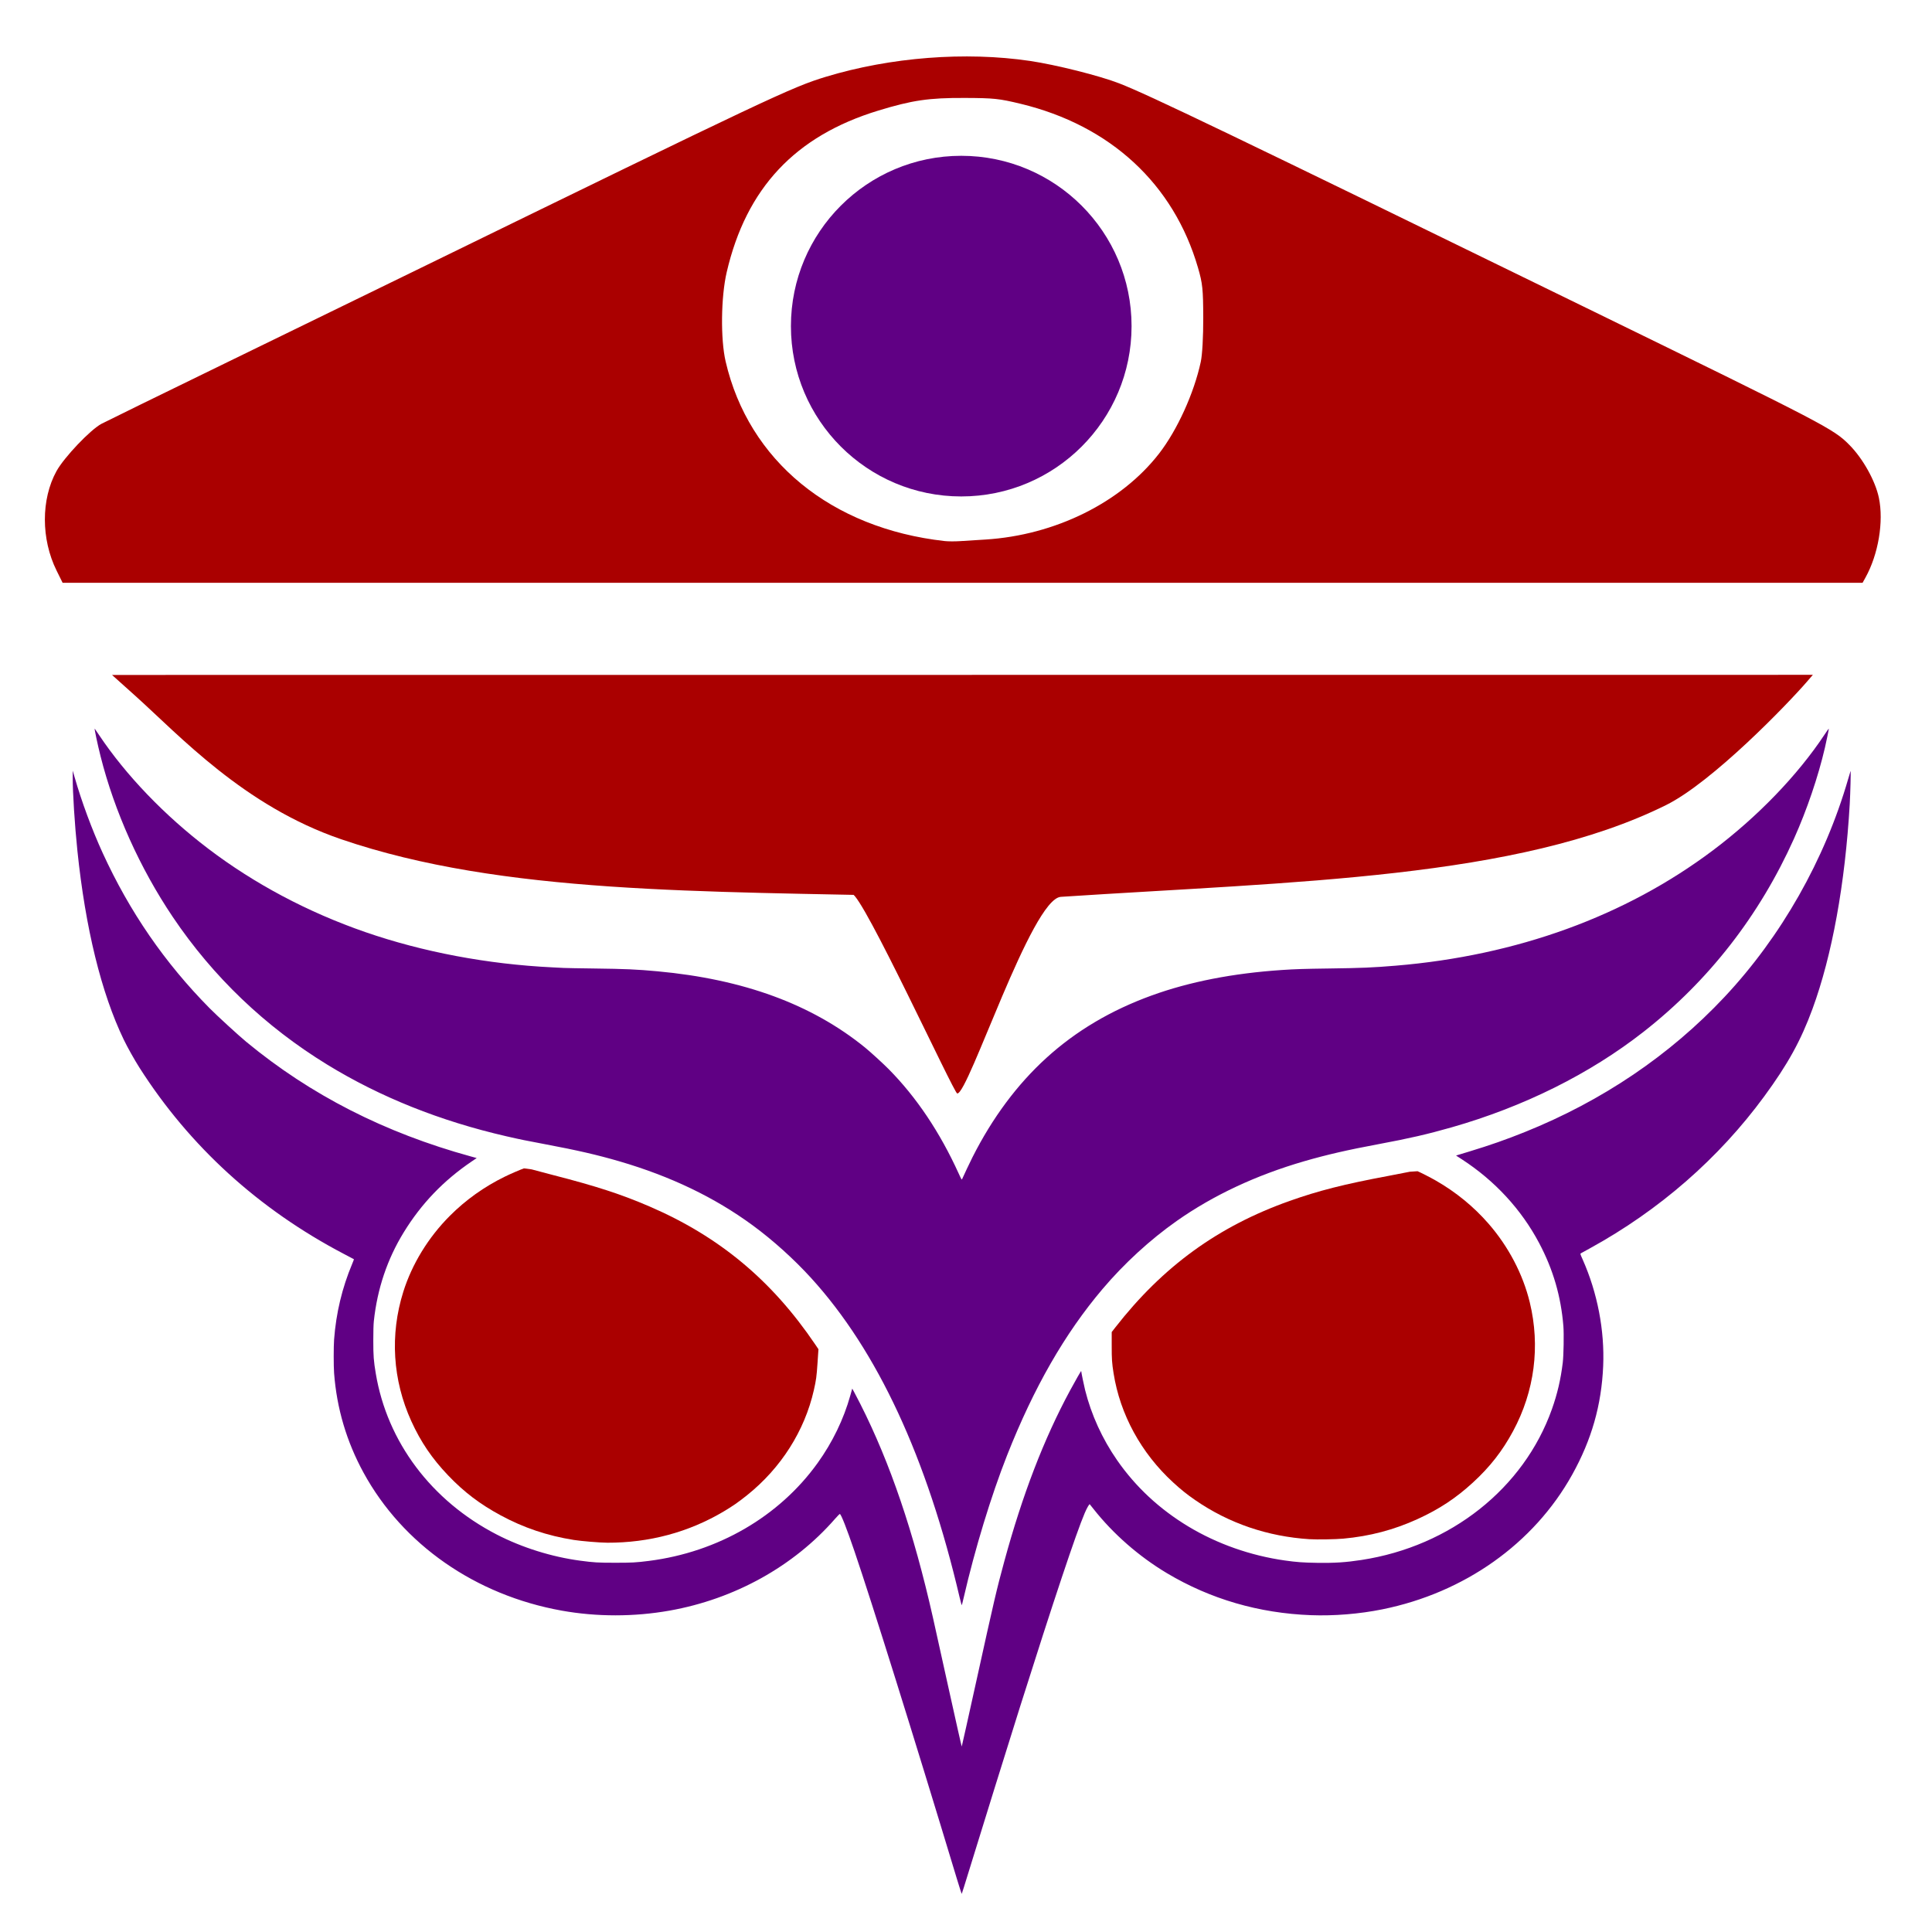 <?xml version="1.0" encoding="UTF-8" standalone="no"?>
<!-- Created with Inkscape (http://www.inkscape.org/) -->

<svg
   width="210mm"
   height="210mm"
   viewBox="0 0 210 210"
   version="1.1"
   id="svg5"
   xml:space="preserve"
   inkscape:version="1.2.2 (b0a8486541, 2022-12-01)"
   sodipodi:docname="owl.svg"
   xmlns:inkscape="http://www.inkscape.org/namespaces/inkscape"
   xmlns:sodipodi="http://sodipodi.sourceforge.net/DTD/sodipodi-0.dtd"
   xmlns="http://www.w3.org/2000/svg"
   xmlns:svg="http://www.w3.org/2000/svg"><sodipodi:namedview
     id="namedview7"
     pagecolor="#ffffff"
     bordercolor="#000000"
     borderopacity="0.25"
     inkscape:showpageshadow="2"
     inkscape:pageopacity="0.0"
     inkscape:pagecheckerboard="0"
     inkscape:deskcolor="#d1d1d1"
     inkscape:document-units="mm"
     showgrid="false"
     inkscape:zoom="0.76435185"
     inkscape:cx="72.610539"
     inkscape:cy="512.85282"
     inkscape:window-width="1920"
     inkscape:window-height="1020"
     inkscape:window-x="0"
     inkscape:window-y="32"
     inkscape:window-maximized="1"
     inkscape:current-layer="layer1" /><defs
     id="defs2" /><g
     inkscape:label="Layer 1"
     inkscape:groupmode="layer"
     id="layer1"><g
       id="g2278"><g
         id="g2269"><path
           style="fill:#600084;fill-opacity:1;stroke-width:0.042"
           d="m 103.945,204.007 c -4.643,-15.352 -9.181,-29.862 -11.076,-35.417 -0.835,-2.448 -1.419,-3.938 -1.578,-4.028 -0.024,-0.014 -0.262,0.225 -0.529,0.531 -4.502,5.163 -10.925,8.723 -17.996,9.976 -3.848,0.682 -7.908,0.682 -11.709,0 -9.38,-1.683 -17.279,-7.183 -21.545,-15.001 -1.842,-3.377 -2.91,-6.987 -3.198,-10.816 -0.057,-0.757 -0.057,-2.891 0,-3.648 0.217,-2.883 0.868,-5.608 1.964,-8.221 0.115,-0.274 0.202,-0.504 0.193,-0.51 -0.009,-0.007 -0.509,-0.27 -1.111,-0.586 -9.244,-4.847 -16.751,-11.687 -22.193,-20.223 -0.55,-0.863 -1.312,-2.222 -1.721,-3.071 C 11.012,107.939 9.287,100.903 8.411,92.46 8.121,89.661 7.897,86.128 7.904,84.475 l 0.003,-0.709 0.197,0.689 c 0.762,2.661 1.892,5.713 3.053,8.249 2.941,6.419 6.752,11.953 11.626,16.884 0.806,0.816 3.137,2.953 3.984,3.653 6.982,5.772 15.039,9.884 24.422,12.462 l 0.627,0.172 -0.539,0.366 c -3.075,2.086 -5.479,4.593 -7.393,7.71 -1.792,2.919 -2.876,6.142 -3.251,9.668 -0.037,0.348 -0.058,1.115 -0.057,2.108 6.74e-4,1.67 0.04,2.194 0.27,3.567 1.24,7.436 6.044,13.834 13.14,17.5 2.747,1.419 5.988,2.435 9.08,2.846 1.487,0.198 1.915,0.223 3.756,0.225 1.852,0.002 2.324,-0.024 3.721,-0.202 7.494,-0.956 14.148,-4.818 18.33,-10.64 1.612,-2.244 2.829,-4.757 3.551,-7.335 l 0.211,-0.753 0.222,0.405 c 0.122,0.223 0.416,0.788 0.653,1.257 3.245,6.406 5.812,13.957 7.901,23.248 0.178,0.791 0.948,4.27 1.712,7.731 0.764,3.46 1.4,6.279 1.414,6.263 0.014,-0.016 0.717,-3.166 1.562,-7.001 1.991,-9.037 2.227,-10.047 3.056,-13.094 1.986,-7.294 4.306,-13.324 7.158,-18.607 0.61,-1.129 1.208,-2.171 1.21,-2.107 0.004,0.133 0.293,1.541 0.423,2.061 0.672,2.687 1.863,5.3 3.478,7.627 2.011,2.899 4.612,5.319 7.743,7.206 3.139,1.891 6.763,3.167 10.494,3.695 1.274,0.18 1.993,0.233 3.497,0.255 1.908,0.029 3.125,-0.05 4.834,-0.312 9.687,-1.489 17.631,-7.778 20.691,-16.381 0.594,-1.67 0.96,-3.239 1.182,-5.063 0.096,-0.788 0.136,-3.137 0.068,-3.973 -0.264,-3.244 -1.112,-6.152 -2.63,-9.02 -1.937,-3.661 -4.825,-6.791 -8.409,-9.114 l -0.629,-0.408 1.491,-0.453 c 2.2,-0.669 3.97,-1.29 5.975,-2.096 8.437,-3.392 15.778,-8.357 21.717,-14.688 6.168,-6.575 10.894,-14.903 13.432,-23.668 0.136,-0.468 0.256,-0.87 0.268,-0.892 0.04,-0.076 -0.023,2.432 -0.09,3.588 -0.501,8.668 -1.92,16.473 -4.051,22.275 -1.267,3.45 -2.677,6.005 -5.245,9.506 -4.942,6.738 -11.409,12.375 -18.935,16.507 -0.488,0.268 -0.93,0.512 -0.982,0.541 -0.094,0.054 -0.093,0.057 0.19,0.695 1.603,3.611 2.389,7.702 2.223,11.568 -0.183,4.249 -1.26,8.02 -3.374,11.814 -4.171,7.488 -11.705,12.828 -20.64,14.63 -2.49,0.502 -5.243,0.727 -7.756,0.632 -5.655,-0.212 -10.936,-1.752 -15.644,-4.562 -3.042,-1.815 -5.852,-4.273 -7.992,-6.991 -0.202,-0.256 -0.382,-0.482 -0.401,-0.501 -0.05,-0.051 -0.315,0.413 -0.548,0.959 -0.933,2.182 -3.374,9.491 -7.028,21.047 -1.167,3.69 -4.397,14.068 -5.527,17.755 -0.43,1.405 -0.795,2.567 -0.81,2.583 -0.015,0.016 -0.283,-0.814 -0.594,-1.844 z m 0.375,-30.322 c -3.566,-15.265 -8.947,-26.851 -16.144,-34.759 -1.881,-2.067 -4.16,-4.121 -6.375,-5.746 -4.126,-3.026 -8.885,-5.313 -14.448,-6.941 -2.379,-0.697 -4.67,-1.225 -8.064,-1.86 -2.068,-0.387 -2.753,-0.527 -4.242,-0.869 -7.212,-1.657 -13.713,-4.257 -19.477,-7.789 -6.741,-4.13 -12.422,-9.56 -16.785,-16.045 -3.574,-5.311 -6.333,-11.447 -7.85,-17.456 -0.331,-1.312 -0.704,-3.077 -0.637,-3.015 0.012,0.011 0.217,0.312 0.455,0.669 2.937,4.395 7.116,8.749 11.873,12.369 5.018,3.819 10.843,6.912 17.087,9.073 6.244,2.161 13.278,3.488 20.306,3.831 0.462,0.022 1.018,0.051 1.236,0.064 0.218,0.013 1.699,0.04 3.292,0.06 3.467,0.044 4.657,0.097 6.916,0.305 9.355,0.861 16.778,3.587 22.557,8.283 0.589,0.478 1.986,1.755 2.581,2.357 3.021,3.059 5.564,6.853 7.608,11.349 0.285,0.627 0.327,0.697 0.364,0.608 0.112,-0.27 0.872,-1.871 1.134,-2.391 2.167,-4.29 4.858,-7.907 8.035,-10.796 3.222,-2.93 7.02,-5.181 11.451,-6.786 4.105,-1.486 8.799,-2.405 14.14,-2.765 1.44,-0.097 2.408,-0.128 5.126,-0.164 3.551,-0.047 4.755,-0.098 7.255,-0.306 13.166,-1.097 24.945,-5.378 34.456,-12.522 4.864,-3.653 9.231,-8.181 12.16,-12.608 0.25,-0.378 0.455,-0.661 0.455,-0.628 -5e-4,0.095 -0.256,1.341 -0.424,2.065 -0.726,3.132 -1.955,6.75 -3.351,9.864 -3.754,8.371 -9.277,15.467 -16.352,21.009 -5.848,4.581 -13.008,8.146 -20.871,10.392 -2.613,0.746 -4.632,1.211 -7.938,1.826 -3.344,0.622 -5.673,1.158 -8.108,1.865 -5.209,1.512 -9.872,3.697 -13.824,6.477 -2.9,2.04 -5.718,4.624 -8.076,7.406 -4.1,4.836 -7.46,10.691 -10.378,18.082 -1.726,4.372 -3.496,10.179 -4.708,15.442 -0.103,0.446 -0.199,0.824 -0.214,0.84 -0.015,0.016 -0.113,-0.34 -0.219,-0.79 z m 49.362,-46.962 c -102.455,-84.483 -51.227,-42.241 0,0 z"
           id="path248"
           sodipodi:nodetypes="cscsscsscsccsssccssscscsssccssccsscscsssssscsssssssscsscssssccsssscssssssssssccccssssssssccsscsccscssssssccsscssssssssssccccc" /><circle
           style="fill:#600084;fill-opacity:1;stroke-width:2.083"
           id="path1810"
           cx="104.483"
           cy="35.448"
           r="18.513" /></g><g
         id="g2265"><path
           style="fill:#aa0000;stroke-width:0.209"
           d="M 100.178,97.428 C 76.517,96.848 54.628,97.228 37.076,91.22 26.482,87.593 19.499,79.933 14.69,75.619 l -2.514,-2.256 92.437,-0.006 92.437,-0.006 -0.652,0.755 c -2.081,2.411 -10.264,10.901 -15.307,13.403 -16.131,8.003 -40.257,8.301 -65.783,9.974 -3.185,0.209 -10.043,21.445 -11.26,21.375 -0.36,-0.021 -10.308,-21.678 -11.448,-21.706 z M 6.145,62.011 C 4.458,58.598 4.455,54.273 6.137,51.216 6.963,49.714 9.824,46.704 11.031,46.066 11.541,45.797 17.552,42.854 24.389,39.526 31.227,36.199 40.599,31.632 45.217,29.377 83.672,10.6 86.079,9.464 89.778,8.344 96.801,6.217 104.932,5.586 111.955,6.623 c 2.827,0.418 7.591,1.616 9.705,2.441 3.249,1.268 11.987,5.468 50.489,24.27 26.523,12.952 27.133,13.27 28.891,15.048 1.456,1.473 2.802,3.89 3.185,5.722 0.544,2.6 -0.056,6.16 -1.465,8.692 l -0.306,0.55 H 104.63 6.805 Z M 107.105,58.646 c 7.576,-0.471 14.748,-4.019 18.875,-9.338 1.978,-2.55 3.803,-6.559 4.538,-9.973 0.167,-0.774 0.276,-2.718 0.27,-4.802 -0.01,-3.1 -0.074,-3.721 -0.567,-5.419 -2.645,-9.119 -9.526,-15.48 -19.293,-17.834 -2.338,-0.563 -2.887,-0.621 -6.06,-0.634 -3.916,-0.016 -5.696,0.244 -9.416,1.379 -9.021,2.753 -14.341,8.429 -16.464,17.568 -0.625,2.693 -0.68,7.261 -0.115,9.698 2.501,10.794 11.46,18.137 23.813,19.52 0.36,0.04 1.096,0.045 1.636,0.01 0.54,-0.035 1.792,-0.113 2.783,-0.175 z"
           id="path351"
           sodipodi:nodetypes="csscccssscccsssssssssssscccscssccscssssccc" /><path
           d="m 142.357,167.306 c -4.567,-0.291 -8.77,-1.724 -12.417,-4.234 -0.927,-0.638 -1.559,-1.144 -2.431,-1.944 -3.474,-3.19 -5.762,-7.385 -6.468,-11.859 -0.178,-1.13 -0.203,-1.497 -0.203,-3 v -1.48 l 0.395,-0.507 c 5.17,-6.632 11.178,-10.991 18.945,-13.746 3.15,-1.117 5.922,-1.82 10.684,-2.711 0.96,-0.179 2.032,-0.388 2.381,-0.463 l 0.84,-0.055 c 0.335,0.136 1.419,0.691 2.001,1.025 2.182,1.254 4.097,2.822 5.715,4.678 2.165,2.486 3.738,5.487 4.482,8.555 1.154,4.759 0.52,9.651 -1.81,13.983 -1.169,2.172 -2.512,3.893 -4.371,5.598 -1.853,1.7 -3.658,2.891 -6.012,3.968 -2.564,1.173 -5.205,1.869 -8.088,2.131 -0.834,0.076 -2.862,0.109 -3.643,0.059 z"
           style="fill:#aa0000;fill-opacity:1;stroke-width:0.042"
           id="path1828" /><path
           d="m 65.992,167.687 c 4.576,0.014 8.865,-1.137 12.671,-3.398 0.968,-0.575 1.632,-1.037 2.555,-1.778 3.679,-2.952 6.241,-6.985 7.243,-11.402 0.253,-1.116 0.302,-1.48 0.402,-2.98 l 0.099,-1.476 -0.36,-0.532 c -4.717,-6.962 -10.422,-11.711 -17.988,-14.977 -3.069,-1.324 -5.788,-2.211 -10.48,-3.416 -0.946,-0.243 -2.001,-0.522 -2.345,-0.621 l -0.834,-0.11 c -0.344,0.113 -1.461,0.595 -2.064,0.89 -2.261,1.106 -4.276,2.543 -6.013,4.287 -2.326,2.336 -4.095,5.226 -5.041,8.237 -1.468,4.671 -1.162,9.595 0.875,14.072 1.021,2.245 2.248,4.052 3.988,5.877 1.736,1.82 3.457,3.128 5.734,4.359 2.48,1.341 5.069,2.211 7.928,2.665 0.827,0.131 2.848,0.299 3.631,0.302 z"
           style="fill:#aa0000;fill-opacity:1;stroke-width:0.042"
           id="path1828-6" /></g></g></g></svg>
